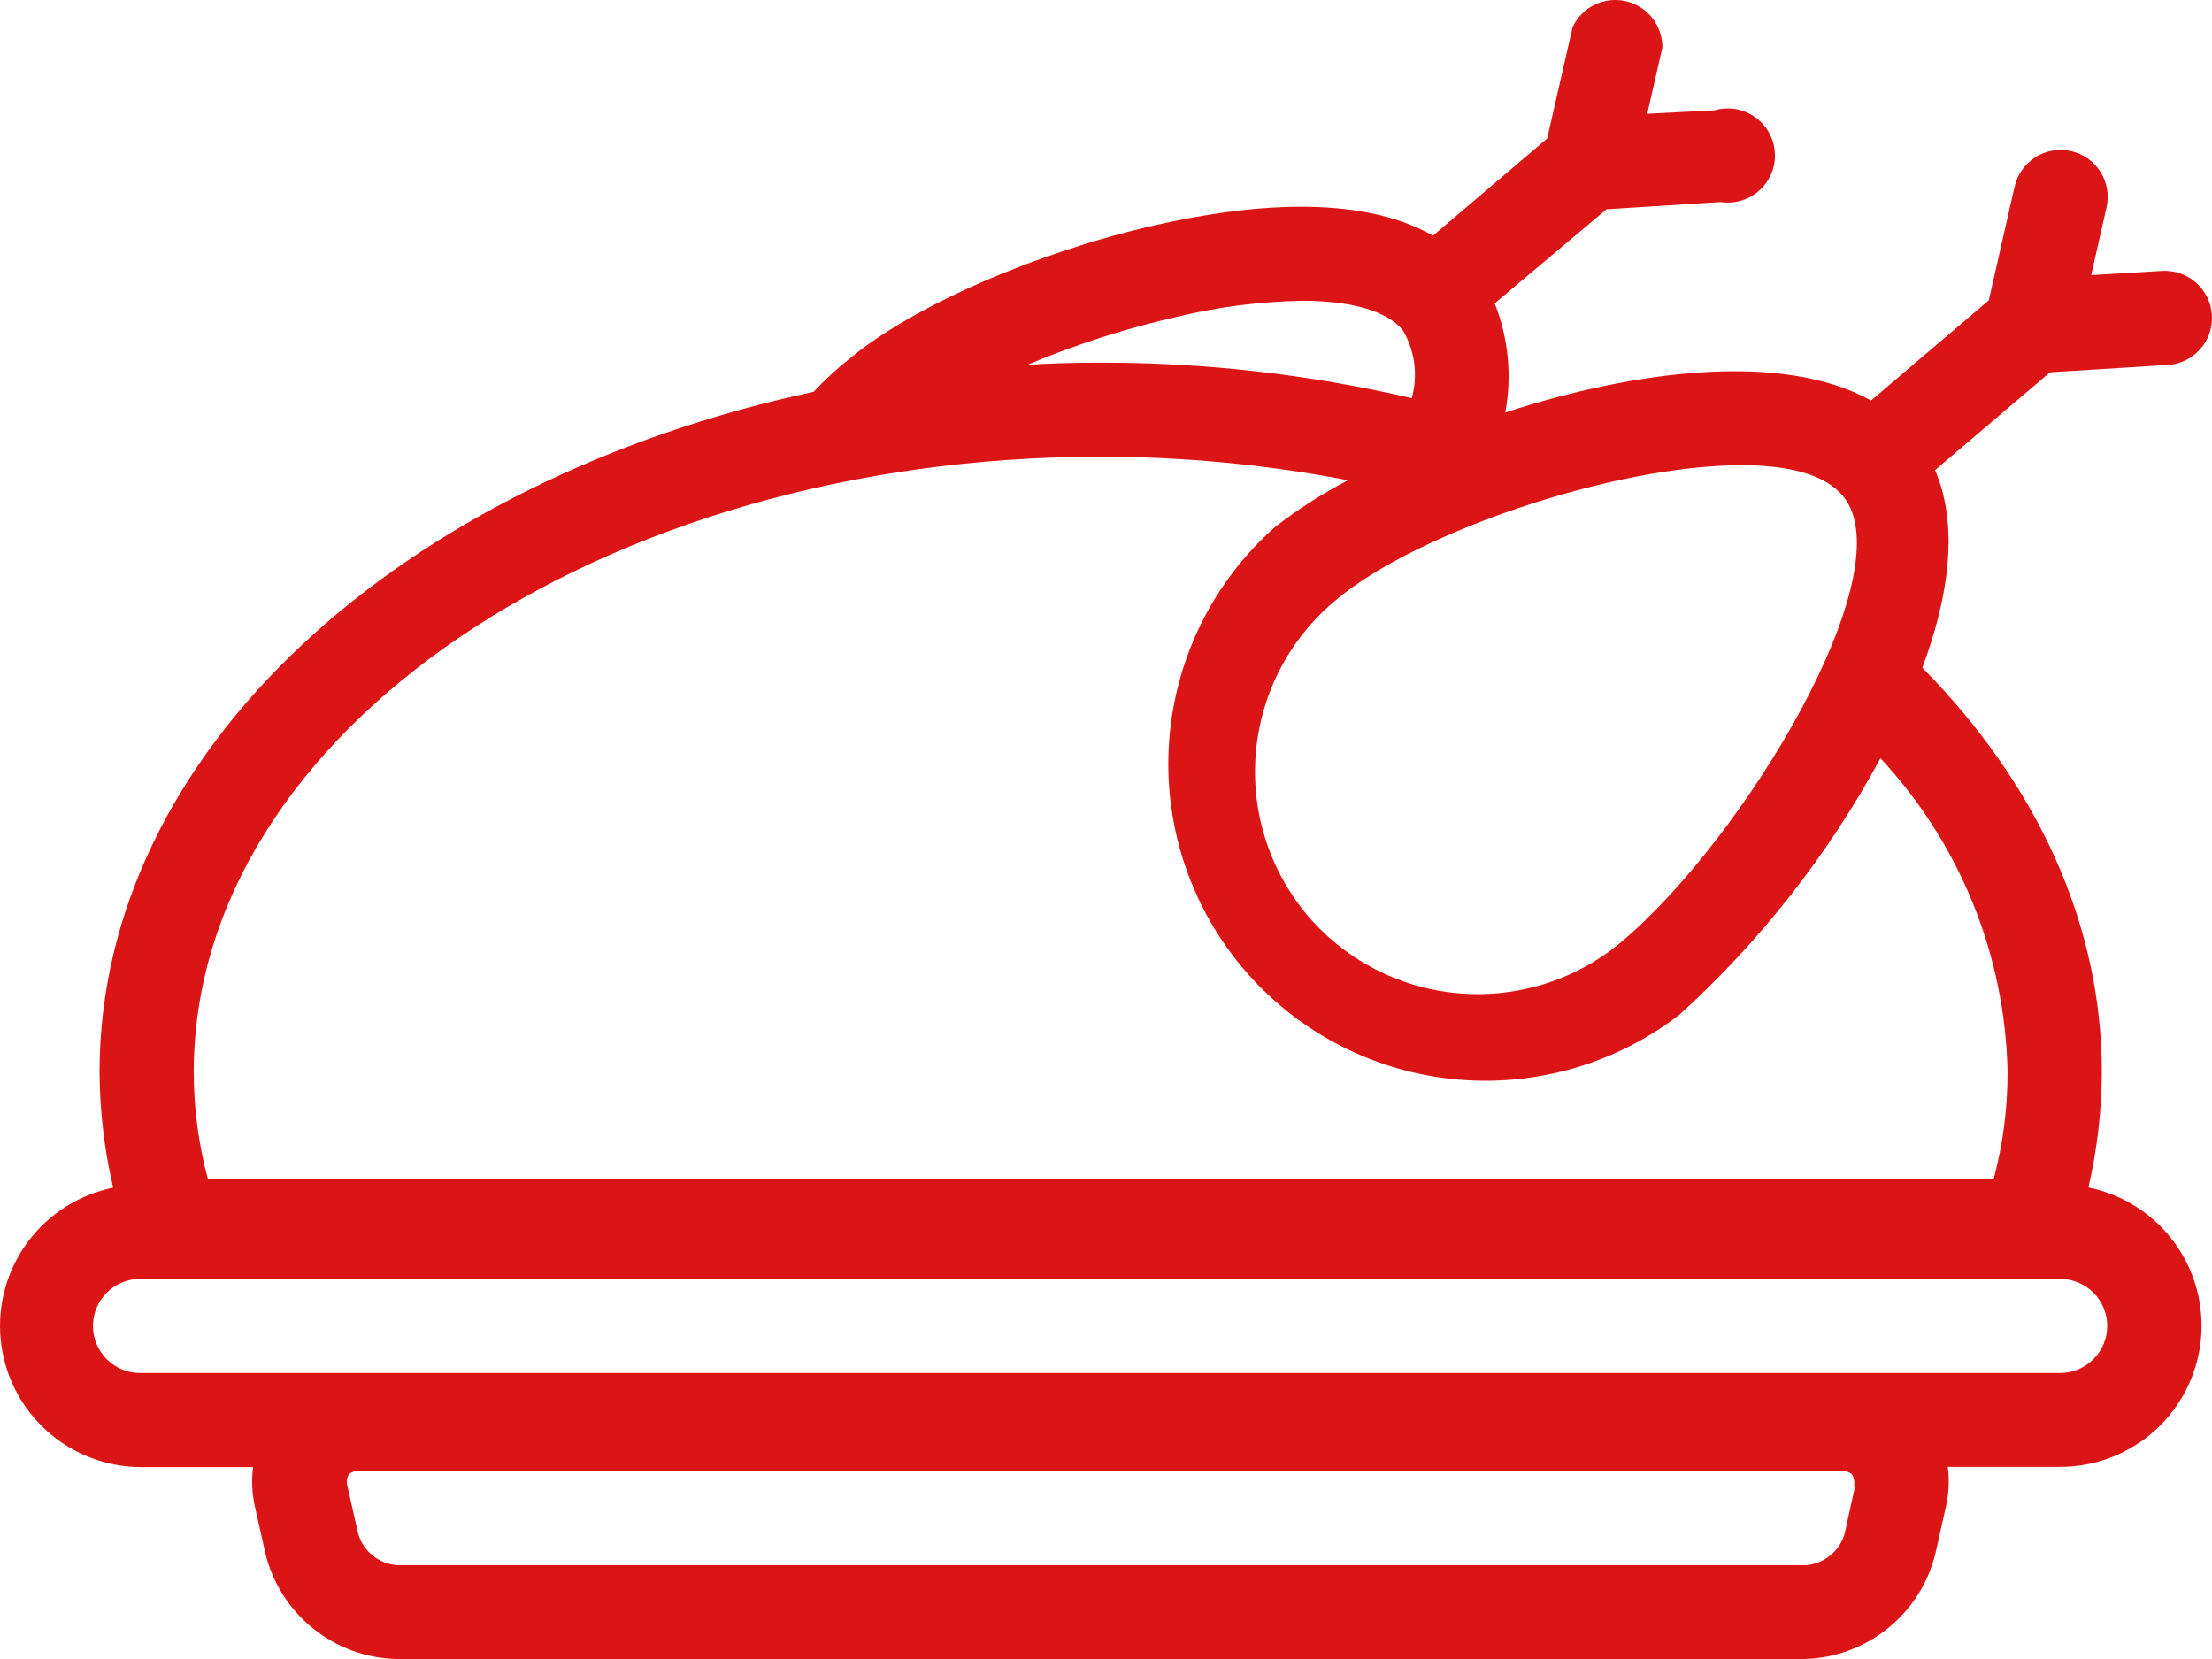 <svg width="36" height="27" viewBox="0 0 36 27" fill="none" xmlns="http://www.w3.org/2000/svg">
<path d="M33.988 19.329C34.131 18.713 34.204 18.083 34.207 17.45C34.207 15.004 33.126 12.734 31.286 10.867C31.727 9.684 31.876 8.543 31.493 7.651L33.364 6.059L35.28 5.94C35.38 5.934 35.479 5.908 35.57 5.864C35.66 5.819 35.741 5.758 35.808 5.682C35.875 5.607 35.926 5.519 35.959 5.423C35.991 5.328 36.005 5.227 35.998 5.127C35.992 5.026 35.966 4.928 35.922 4.838C35.877 4.747 35.816 4.666 35.74 4.6C35.664 4.533 35.576 4.482 35.481 4.449C35.386 4.417 35.285 4.403 35.184 4.409L34.034 4.478L34.283 3.376C34.329 3.178 34.293 2.97 34.185 2.798C34.077 2.626 33.905 2.504 33.706 2.459C33.508 2.414 33.3 2.449 33.128 2.557C32.956 2.665 32.834 2.837 32.788 3.035L32.367 4.888L30.451 6.518C29.013 5.718 26.618 6.024 24.498 6.713C24.609 6.117 24.549 5.501 24.326 4.937L26.146 3.406L28.005 3.288C28.118 3.305 28.234 3.297 28.344 3.263C28.453 3.23 28.554 3.172 28.638 3.095C28.723 3.018 28.789 2.923 28.832 2.817C28.874 2.71 28.893 2.596 28.885 2.482C28.878 2.368 28.845 2.257 28.789 2.157C28.733 2.057 28.656 1.971 28.562 1.905C28.468 1.839 28.361 1.795 28.248 1.776C28.135 1.757 28.02 1.763 27.909 1.795L26.809 1.852L27.055 0.773C27.056 0.598 26.998 0.428 26.89 0.291C26.781 0.154 26.629 0.058 26.459 0.019C26.288 -0.02 26.11 0.001 25.952 0.077C25.795 0.154 25.669 0.282 25.594 0.44L25.18 2.254L23.322 3.835C22.095 3.138 20.255 3.334 18.791 3.667C16.836 4.114 14.828 4.995 13.809 5.852C13.607 6.013 13.417 6.188 13.241 6.377C6.526 7.816 1.62 12.233 1.62 17.45C1.624 18.083 1.698 18.713 1.842 19.329C1.285 19.442 0.79 19.757 0.452 20.213C0.113 20.669 -0.044 21.235 0.011 21.799C0.065 22.364 0.327 22.89 0.746 23.273C1.165 23.657 1.711 23.872 2.279 23.877H4.119C4.091 24.094 4.102 24.314 4.15 24.527L4.322 25.293C4.44 25.77 4.712 26.196 5.096 26.504C5.479 26.812 5.953 26.987 6.446 27H29.37C29.863 26.987 30.338 26.812 30.722 26.503C31.107 26.194 31.379 25.767 31.497 25.289L31.669 24.523C31.718 24.31 31.728 24.09 31.7 23.873H33.54C34.109 23.871 34.657 23.657 35.078 23.275C35.499 22.892 35.764 22.367 35.819 21.801C35.875 21.235 35.719 20.669 35.38 20.212C35.042 19.755 34.546 19.439 33.988 19.326V19.329ZM28.343 7.571C29.109 7.571 29.699 7.72 29.994 8.072C31.014 9.297 28.369 13.68 26.369 15.345C25.628 15.958 24.674 16.252 23.717 16.164C22.759 16.076 21.875 15.612 21.259 14.874C20.646 14.134 20.352 13.181 20.441 12.225C20.53 11.268 20.995 10.386 21.735 9.772C23.026 8.673 26.257 7.571 28.343 7.571ZM19.144 5.159C19.814 4.996 20.501 4.908 21.191 4.895C21.984 4.895 22.567 5.056 22.831 5.374C22.928 5.539 22.991 5.722 23.016 5.912C23.041 6.102 23.027 6.295 22.977 6.48C21.312 6.093 19.608 5.899 17.898 5.902C17.502 5.902 17.111 5.913 16.725 5.936C17.507 5.607 18.316 5.347 19.144 5.159ZM17.925 7.433C19.272 7.434 20.615 7.562 21.938 7.816C21.518 8.035 21.12 8.291 20.746 8.581C19.746 9.469 19.13 10.71 19.029 12.043C18.927 13.375 19.348 14.695 20.201 15.724C21.055 16.753 22.276 17.411 23.606 17.558C24.936 17.706 26.271 17.332 27.331 16.516C28.65 15.319 29.757 13.907 30.604 12.34C31.899 13.731 32.636 15.551 32.673 17.45C32.674 18.037 32.598 18.621 32.447 19.188H3.383C3.231 18.621 3.154 18.037 3.153 17.45C3.153 11.927 9.776 7.433 17.913 7.433H17.925ZM30.19 24.194L30.021 24.96C29.981 25.1 29.899 25.224 29.786 25.315C29.673 25.407 29.534 25.462 29.389 25.473H6.457C6.313 25.461 6.175 25.406 6.063 25.314C5.95 25.223 5.869 25.099 5.829 24.96L5.656 24.194C5.645 24.162 5.641 24.127 5.645 24.092C5.649 24.058 5.661 24.025 5.679 23.995C5.7 23.976 5.725 23.961 5.752 23.952C5.779 23.943 5.808 23.939 5.836 23.942H29.983C30.011 23.94 30.04 23.944 30.067 23.953C30.094 23.962 30.119 23.976 30.14 23.995C30.158 24.025 30.17 24.058 30.175 24.092C30.181 24.126 30.179 24.161 30.171 24.194H30.19ZM33.559 22.346H2.279C2.076 22.346 1.881 22.265 1.737 22.121C1.594 21.978 1.513 21.783 1.513 21.58C1.513 21.377 1.594 21.182 1.737 21.039C1.881 20.895 2.076 20.814 2.279 20.814H33.528C33.732 20.814 33.926 20.895 34.07 21.039C34.214 21.182 34.295 21.377 34.295 21.58C34.295 21.783 34.214 21.978 34.07 22.121C33.926 22.265 33.732 22.346 33.528 22.346H33.559Z" fill="#DB1516"/>
</svg>
